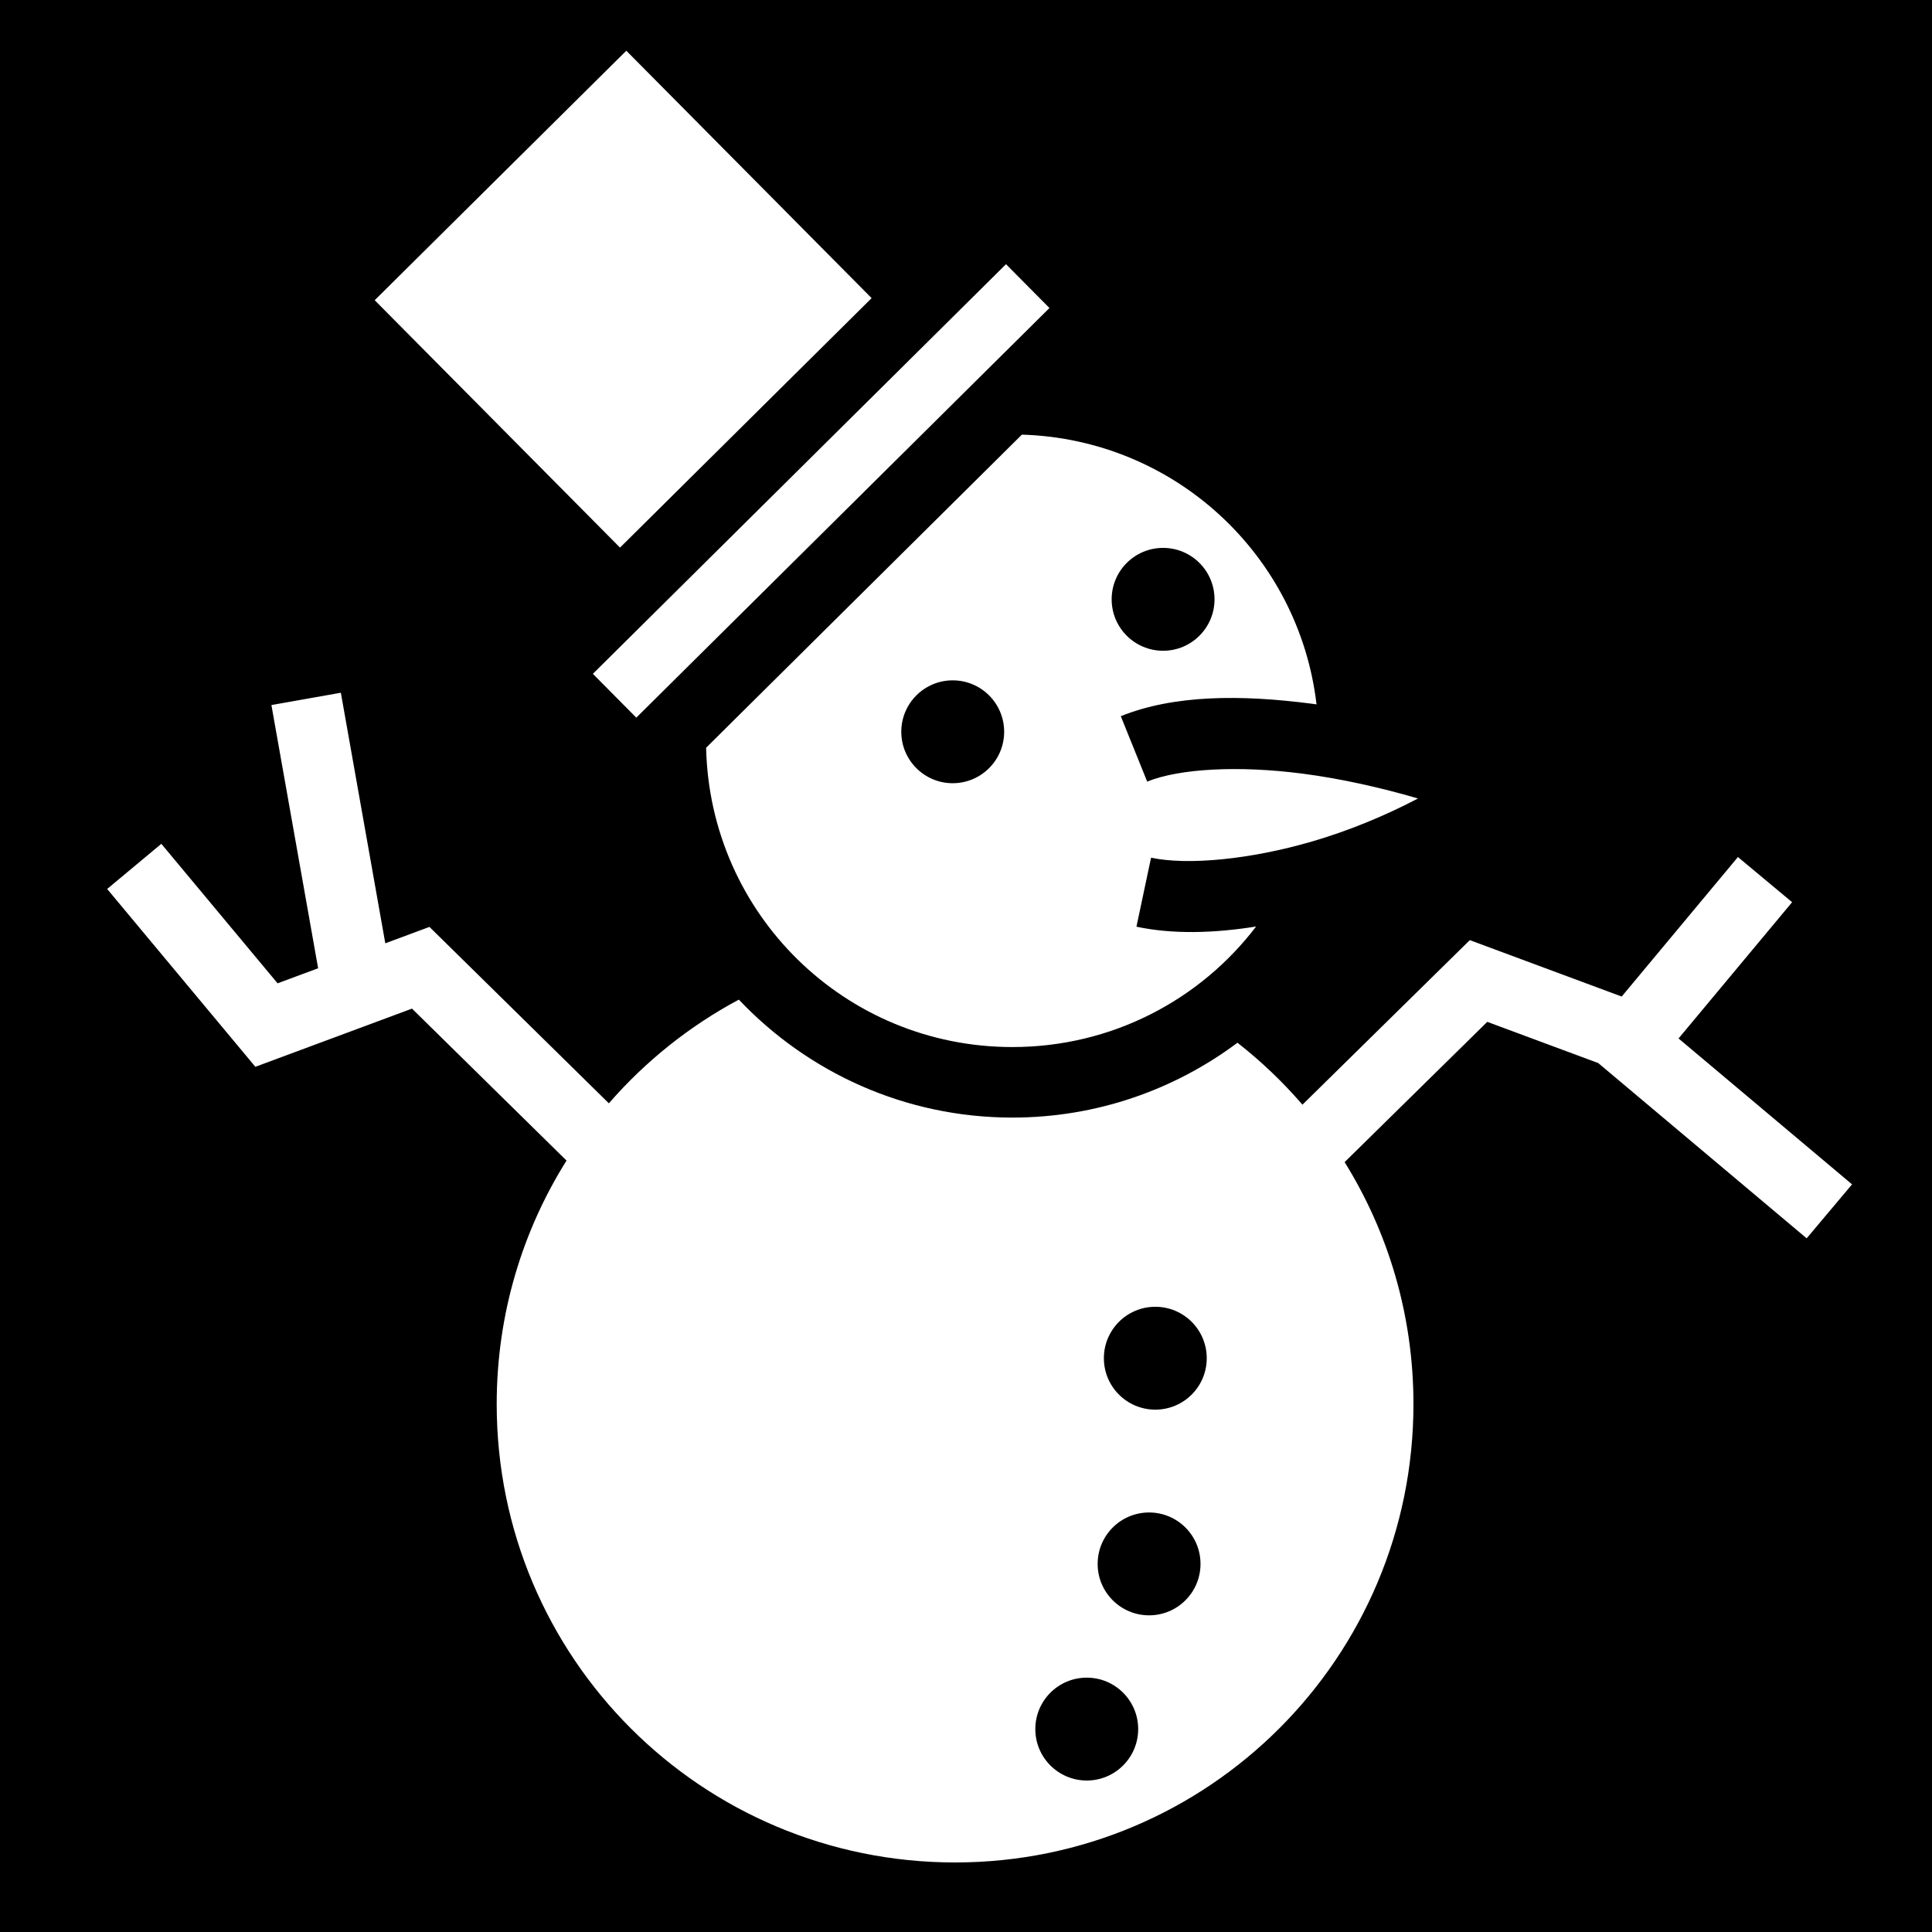 <svg xmlns="http://www.w3.org/2000/svg" viewBox="0 0 512 512" height="1em" width="1em">
  <path d="M0 0h512v512H0z"/>
  <path fill="#fff" d="M165.98 13.443L99.3 79.56l65.01 65.56 66.678-66.114-65.01-65.563zM266.6 70.013l-109.485 108.56 11.514 11.61L278.116 81.626l-11.513-11.61zm4.21 45.17l-83.68 82.975c.983 44.08 36.834 79.322 81.157 79.322 26.4 0 49.786-12.513 64.595-31.943-11.34 1.815-22.184 2.067-31.713.05l3.873-18.284c9.668 2.047 26.2.5 42.63-4.29 9.783-2.85 19.46-6.867 28.116-11.408-9.952-2.903-20.513-5.278-30.722-6.597-16.738-2.163-32.428-1.36-41.052 2.12l-6.993-17.33c7.08-2.858 15.064-4.287 23.59-4.702 8.527-.416 17.597.18 26.85 1.377.477.06.956.132 1.433.197-4.646-39.556-37.554-70.256-78.084-71.486zm37.422 30.014c7.53 0 13.63 6.1 13.63 13.63 0 7.528-6.1 13.63-13.63 13.63-7.528 0-13.63-6.102-13.63-13.63 0-7.53 6.102-13.63 13.63-13.63zm-55.75 35.102c7.53 0 13.63 6.1 13.63 13.63 0 7.528-6.1 13.63-13.63 13.63-7.528 0-13.63-6.102-13.63-13.63 0-7.53 6.102-13.63 13.63-13.63zm-162.152 3.284l-18.402 3.264L84.307 256.6l-10.743 3.99-30.808-36.97-14.358 11.964 39.276 47.13 41.51-15.42 40.95 40.267c-11.72 18.687-18.505 40.798-18.505 64.532 0 67.2 54.275 121.476 121.474 121.476 67.2 0 121.476-54.277 121.476-121.476 0-23.558-6.68-45.52-18.24-64.12l37.805-37.173 29.408 10.923 55.234 46.445 12.027-14.303-45.98-38.664 30.096-36.112-14.358-11.965-30.806 36.97-40.252-14.95-44.35 43.61c-5.188-6.018-10.956-11.52-17.22-16.42-16.66 12.453-37.316 19.837-59.655 19.837-28.506 0-54.268-12.024-72.485-31.26-13.11 7.01-24.775 16.355-34.446 27.48l-47.544-46.75-11.703 4.346-11.78-66.402zM306.17 346.31c7.53 0 13.63 6.1 13.63 13.63 0 7.528-6.1 13.63-13.63 13.63-7.53 0-13.63-6.102-13.63-13.63 0-7.53 6.1-13.63 13.63-13.63zm-1.65 54.512c7.528 0 13.628 6.1 13.628 13.63 0 7.528-6.1 13.628-13.628 13.628-7.53 0-13.63-6.1-13.63-13.63 0-7.528 6.1-13.628 13.63-13.628zM288 444.596c7.53 0 13.63 6.1 13.63 13.63 0 7.527-6.1 13.63-13.63 13.63-7.53 0-13.63-6.103-13.63-13.63 0-7.53 6.1-13.63 13.63-13.63z"/>
</svg>
